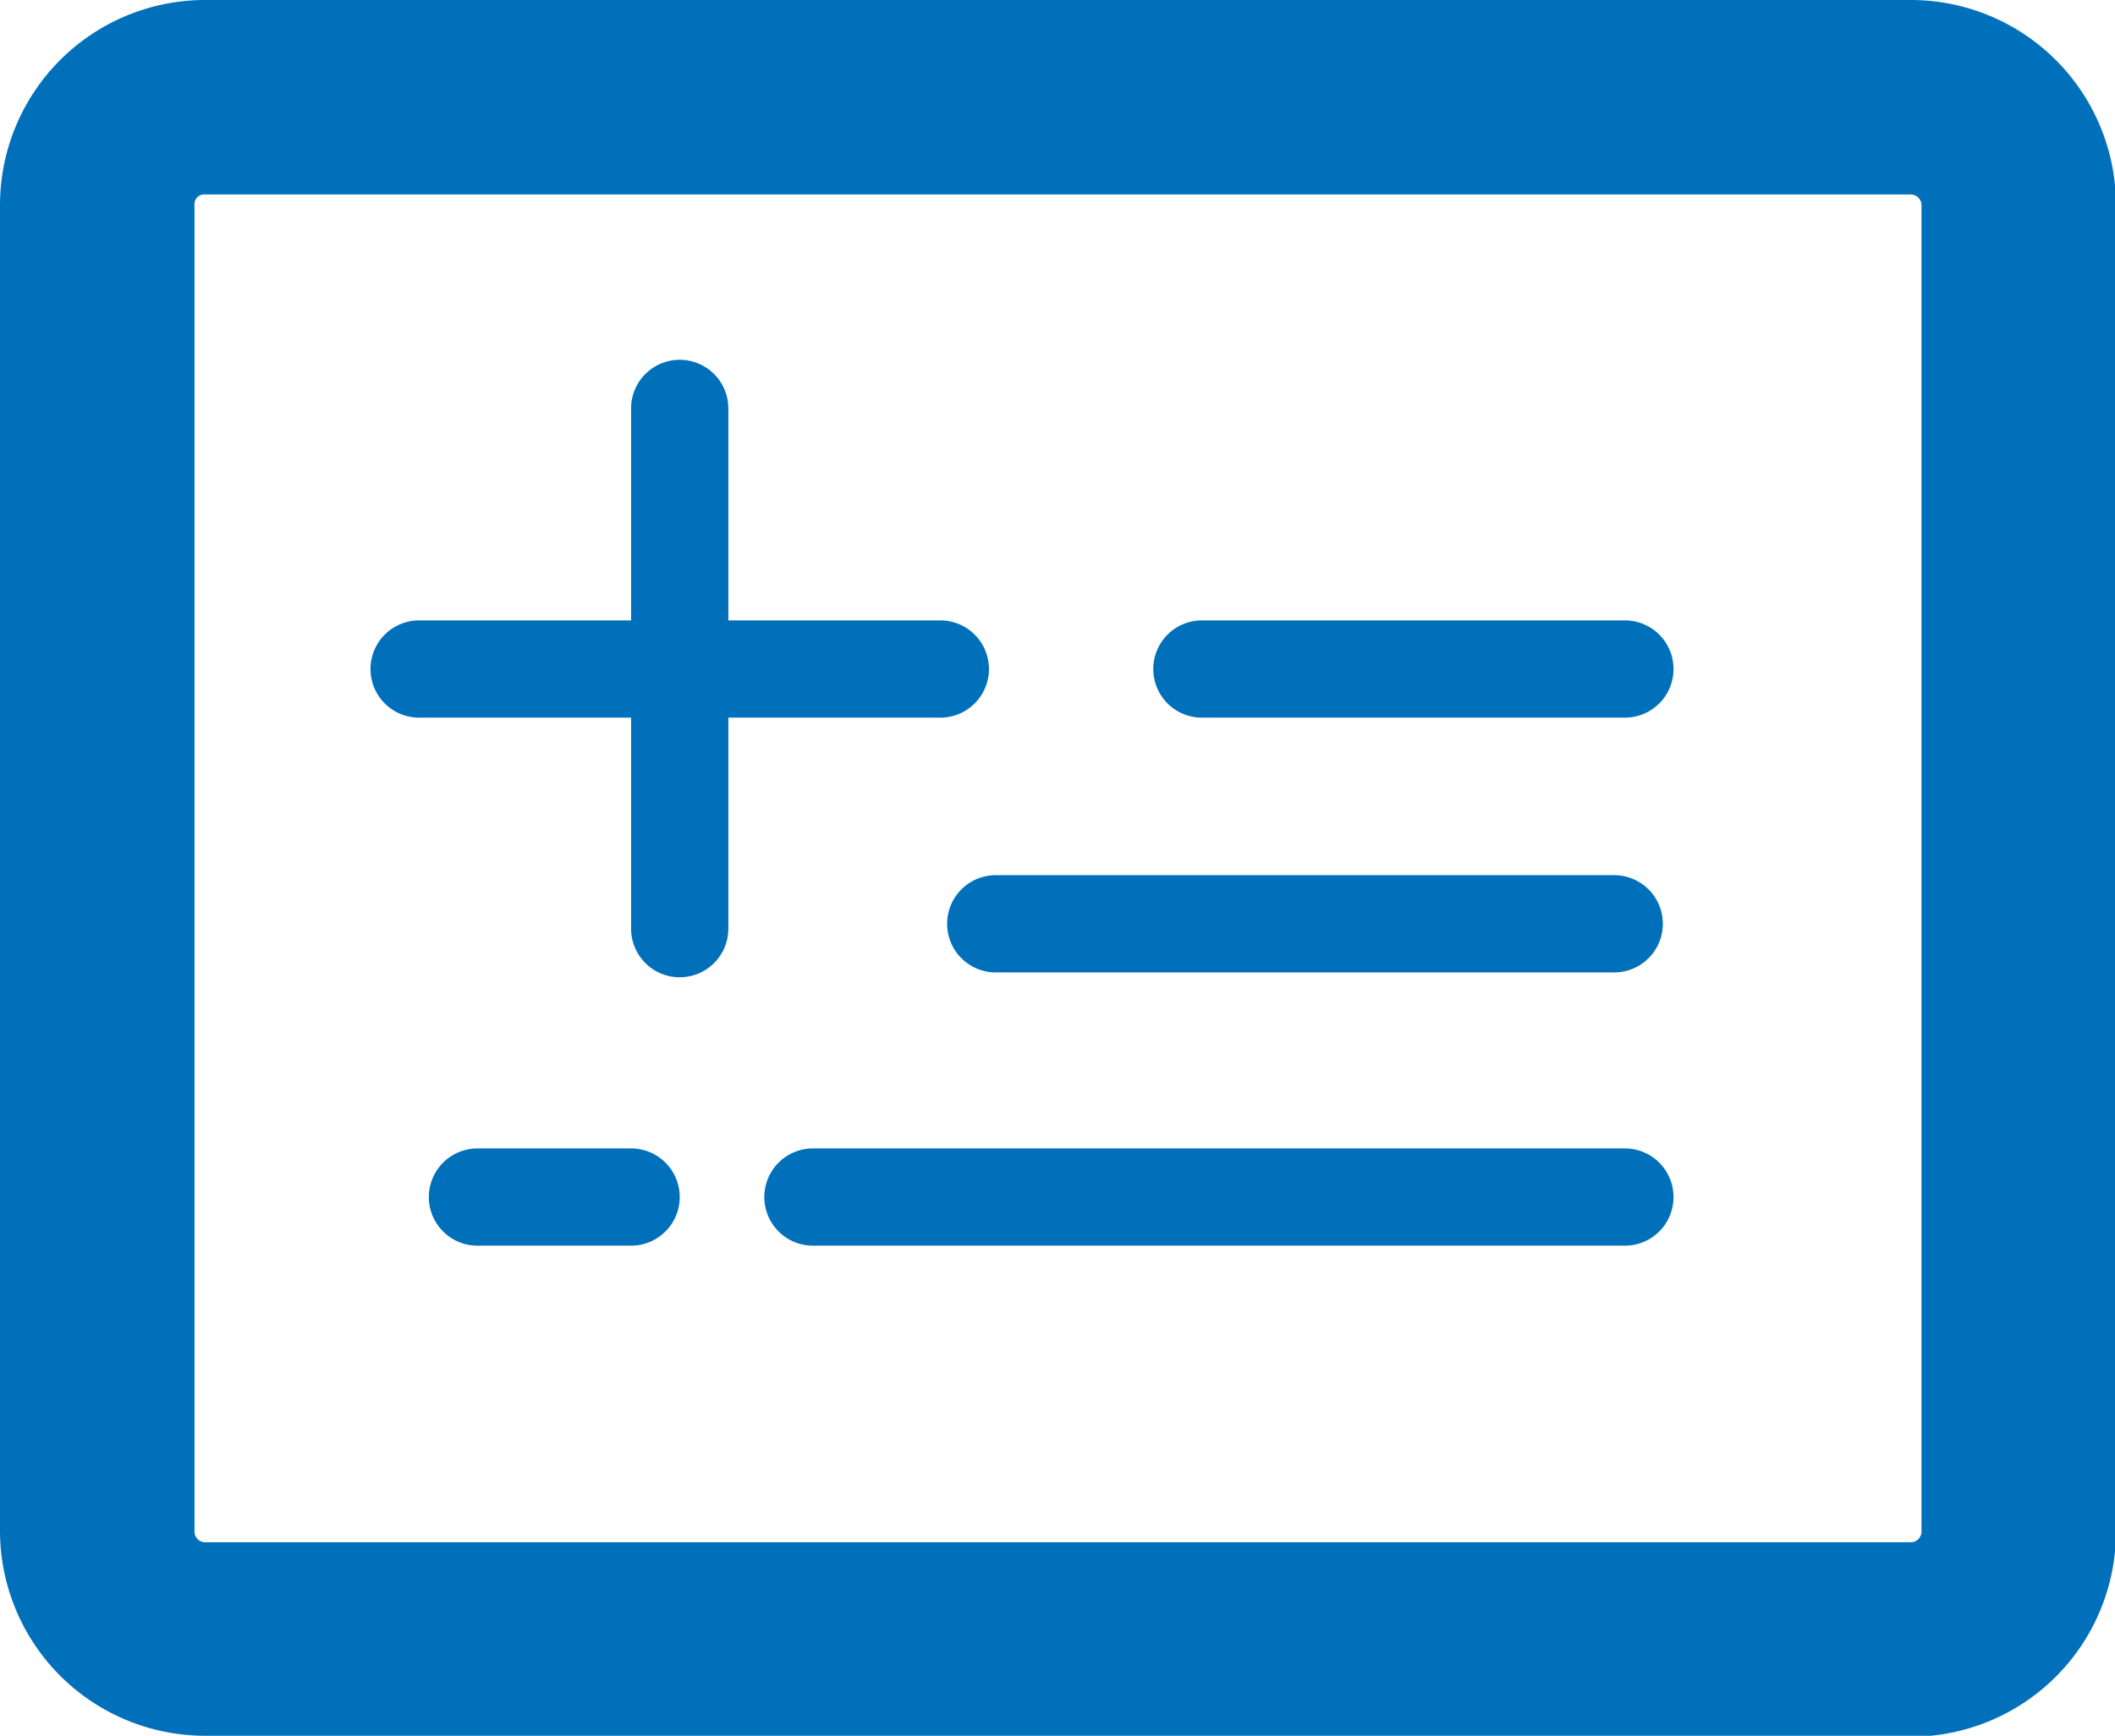 <svg xmlns="http://www.w3.org/2000/svg" viewBox="0 0 21.75 17.85"><defs><style>.cls-1{fill:#0070ba;}</style></defs><title>Ресурс 1</title><g id="Слой_2" data-name="Слой 2"><g id="Layer_3" data-name="Layer 3"><path class="cls-1" d="M19.65,17.85H2.11A2.11,2.11,0,0,1,0,15.75V2.11A2.11,2.11,0,0,1,2.11,0H19.65a2.11,2.11,0,0,1,2.11,2.11V15.75a2.11,2.11,0,0,1-2.11,2.11ZM2.11,2A.1.1,0,0,0,2,2.11V15.75a.11.11,0,0,0,.11.11H19.65a.11.11,0,0,0,.11-.11V2.11A.11.11,0,0,0,19.65,2Z"/><path class="cls-1" d="M16.72,7.38H12.36a.5.5,0,1,1,0-1h4.35a.5.5,0,1,1,0,1Z"/><path class="cls-1" d="M16.6,10H10.24a.5.5,0,1,1,0-1H16.6a.5.5,0,1,1,0,1Z"/><path class="cls-1" d="M6.49,12.81H4.91a.5.5,0,1,1,0-1H6.49a.5.5,0,1,1,0,1Z"/><path class="cls-1" d="M16.72,12.81H8.36a.5.5,0,1,1,0-1h8.35a.5.5,0,1,1,0,1Z"/><path class="cls-1" d="M9.67,7.38H4.31a.5.5,0,1,1,0-1H9.67a.5.5,0,0,1,0,1Z"/><path class="cls-1" d="M6.49,9.55V4.2a.5.5,0,1,1,1,0V9.55a.5.5,0,0,1-1,0Z"/></g></g></svg>